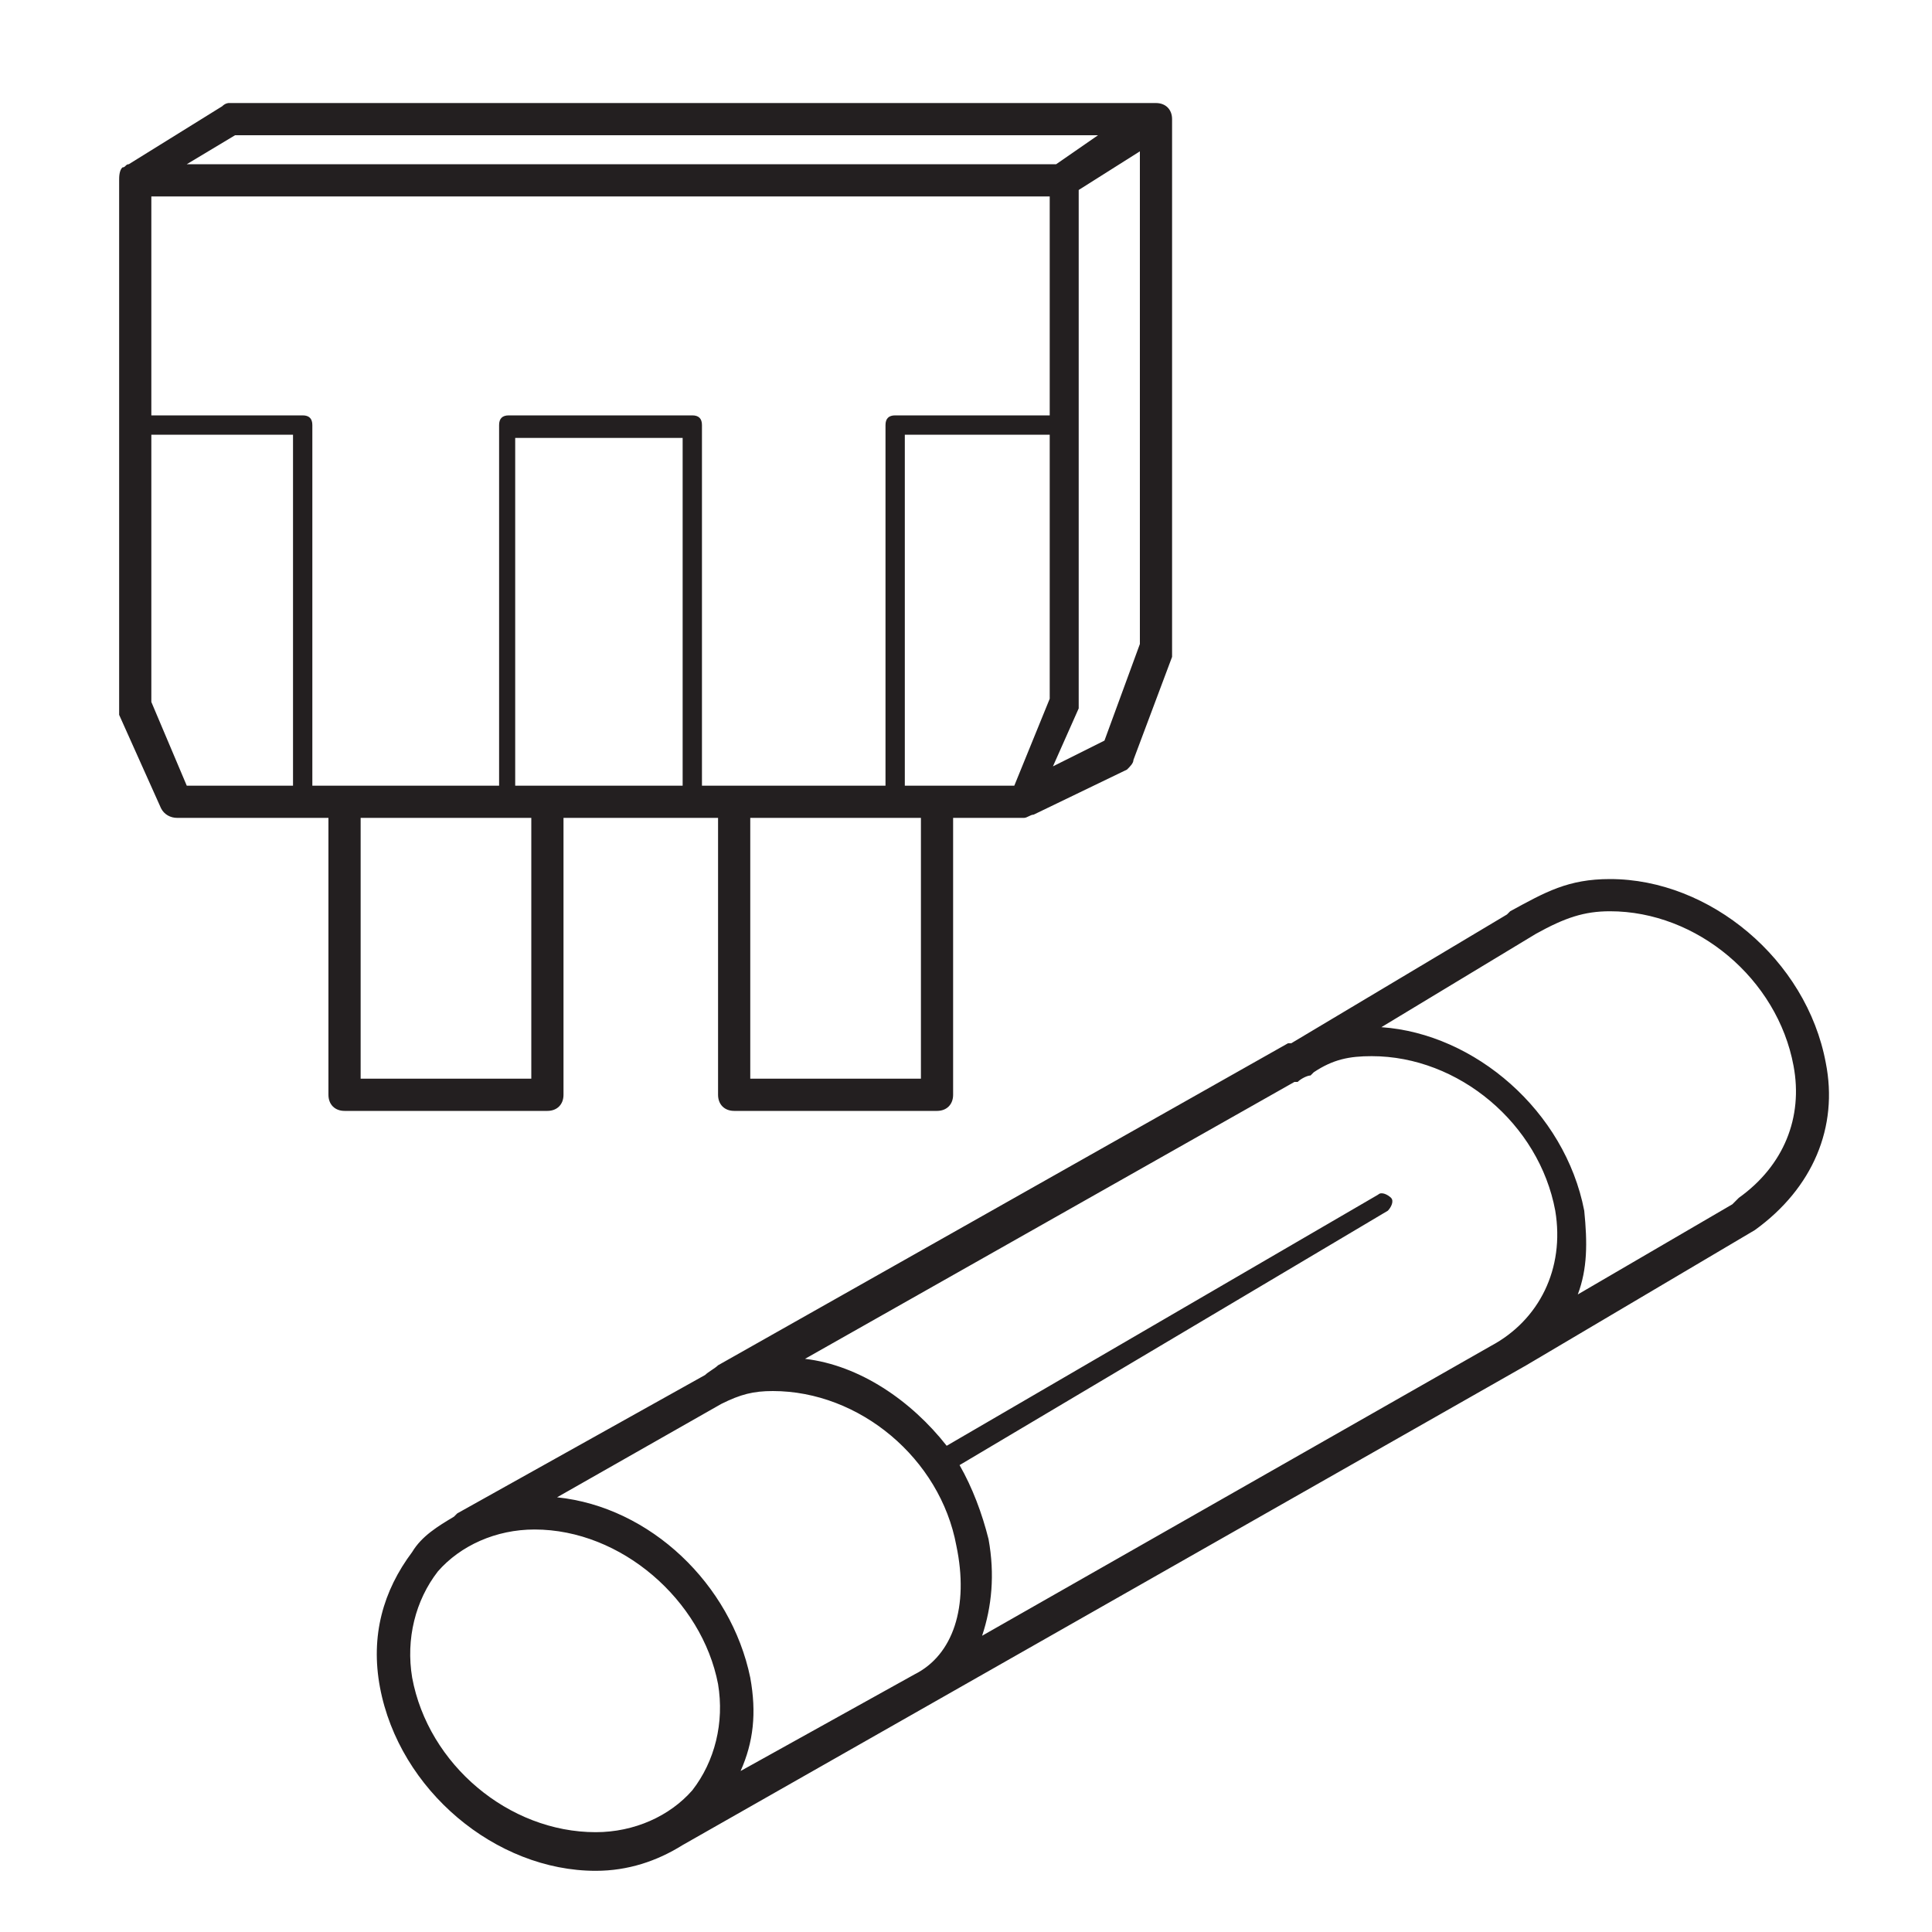 <?xml version="1.0" encoding="utf-8"?>
<!-- Generator: Adobe Illustrator 21.0.0, SVG Export Plug-In . SVG Version: 6.00 Build 0)  -->
<svg version="1.1" id="Layer_1" xmlns="http://www.w3.org/2000/svg" xmlns:xlink="http://www.w3.org/1999/xlink" x="0px" y="0px"
	 viewBox="0 0 60 60" style="enable-background:new 0 0 60 60;" xml:space="preserve">
<style type="text/css">
	.st0{fill:#231F20;}
</style>
<g>
	<path class="st0" d="M17.5,34v-8.6h4.8V34c0,0.3,0.2,0.5,0.5,0.5h6.3c0.3,0,0.5-0.2,0.5-0.5v-8.6h2.2c0.1,0,0.2-0.1,0.3-0.1
		l2.9-1.4c0.1-0.1,0.2-0.2,0.2-0.3l1.2-3.2c0-0.1,0-0.1,0-0.2V3.7c0-0.3-0.2-0.5-0.5-0.5c0,0,0,0,0,0c0,0,0,0-0.1,0H7.1
		c0,0-0.1,0-0.2,0.1L4,5.1c-0.1,0-0.1,0.1-0.2,0.1C3.7,5.3,3.7,5.5,3.7,5.6c0,0,0,0,0,0V22c0,0.1,0,0.1,0,0.2L5,25.1
		c0.1,0.2,0.3,0.3,0.5,0.3h4.7V34c0,0.3,0.2,0.5,0.5,0.5H17C17.3,34.5,17.5,34.3,17.5,34z M9.4,12.9H4.7V6.1h27.9v6.8h-4.8
		c-0.2,0-0.3,0.1-0.3,0.3v11.2h-5.7V13.2c0-0.2-0.1-0.3-0.3-0.3h-5.7c-0.2,0-0.3,0.1-0.3,0.3v11.2H9.7V13.2
		C9.7,13,9.6,12.9,9.4,12.9z M31.5,24.4h-3.4V13.5h4.5v8.2L31.5,24.4z M16,24.4V13.6h5.2v10.8H16z M28.6,33.5h-5.3v-8.1h5.3V33.5z
		 M34.3,23l-1.6,0.8l0.8-1.8c0-0.1,0-0.1,0-0.2V5.9l1.9-1.2V20L34.3,23z M7.3,4.2h26.8l-1.3,0.9h-27L7.3,4.2z M4.7,21.8v-8.3h4.4
		v10.9H5.8L4.7,21.8z M11.2,33.5v-8.1h5.3v8.1H11.2z"/>
	<path class="st0" d="M56.7,33c-0.6-3.2-3.6-5.7-6.7-5.7c-1.3,0-2,0.4-3.1,1c0,0-0.1,0.1-0.1,0.1l-6.7,4c0,0-0.1,0-0.1,0l-17.7,10
		c-0.1,0.1-0.3,0.2-0.4,0.3L14.2,47c0,0,0,0-0.1,0.1c-0.5,0.3-1,0.6-1.3,1.1c-0.9,1.2-1.3,2.6-1,4.2c0.6,3.2,3.6,5.7,6.7,5.7
		c1,0,1.9-0.3,2.7-0.8c0,0,0,0,0,0l26.2-14.9l7.1-4.2C56.3,36.9,57.1,35,56.7,33z M42.6,32.8c2.7,0,5.2,2.1,5.7,4.8
		c0.3,1.8-0.5,3.4-2,4.2l-15.8,9c0.3-0.9,0.4-1.9,0.2-3c-0.2-0.8-0.5-1.6-0.9-2.3l13.3-7.9c0.1-0.1,0.2-0.3,0.1-0.4
		c-0.1-0.1-0.3-0.2-0.4-0.1l-13.4,7.8c-1.1-1.4-2.7-2.5-4.4-2.7l15.2-8.6c0,0,0.1,0,0.1,0c0.1-0.1,0.3-0.2,0.4-0.2c0,0,0,0,0,0
		l0.1-0.1C41.4,32.9,41.9,32.8,42.6,32.8z M23,55c0.4-0.9,0.5-1.8,0.3-2.9c-0.6-2.9-3.1-5.3-6-5.6l5.1-2.9c0.6-0.3,1-0.4,1.6-0.4
		c2.7,0,5.2,2.1,5.7,4.8c0.4,1.9-0.1,3.4-1.3,4L23,55z M12.8,52.1c-0.2-1.2,0.1-2.4,0.8-3.3c0.7-0.8,1.8-1.3,3-1.3
		c2.7,0,5.2,2.2,5.7,4.8c0.2,1.2-0.1,2.4-0.8,3.3c-0.7,0.8-1.8,1.3-3,1.3C15.8,56.9,13.3,54.8,12.8,52.1z M54,37.2
		c0,0-0.1,0.1-0.2,0.2L49,40.2c0.3-0.8,0.3-1.6,0.2-2.6c-0.6-3.1-3.4-5.5-6.3-5.7l4.8-2.9c0,0,0,0,0,0c0.9-0.5,1.5-0.7,2.3-0.7
		c2.7,0,5.2,2.1,5.7,4.8C56,34.7,55.4,36.2,54,37.2z"/>
</g>
</svg>
